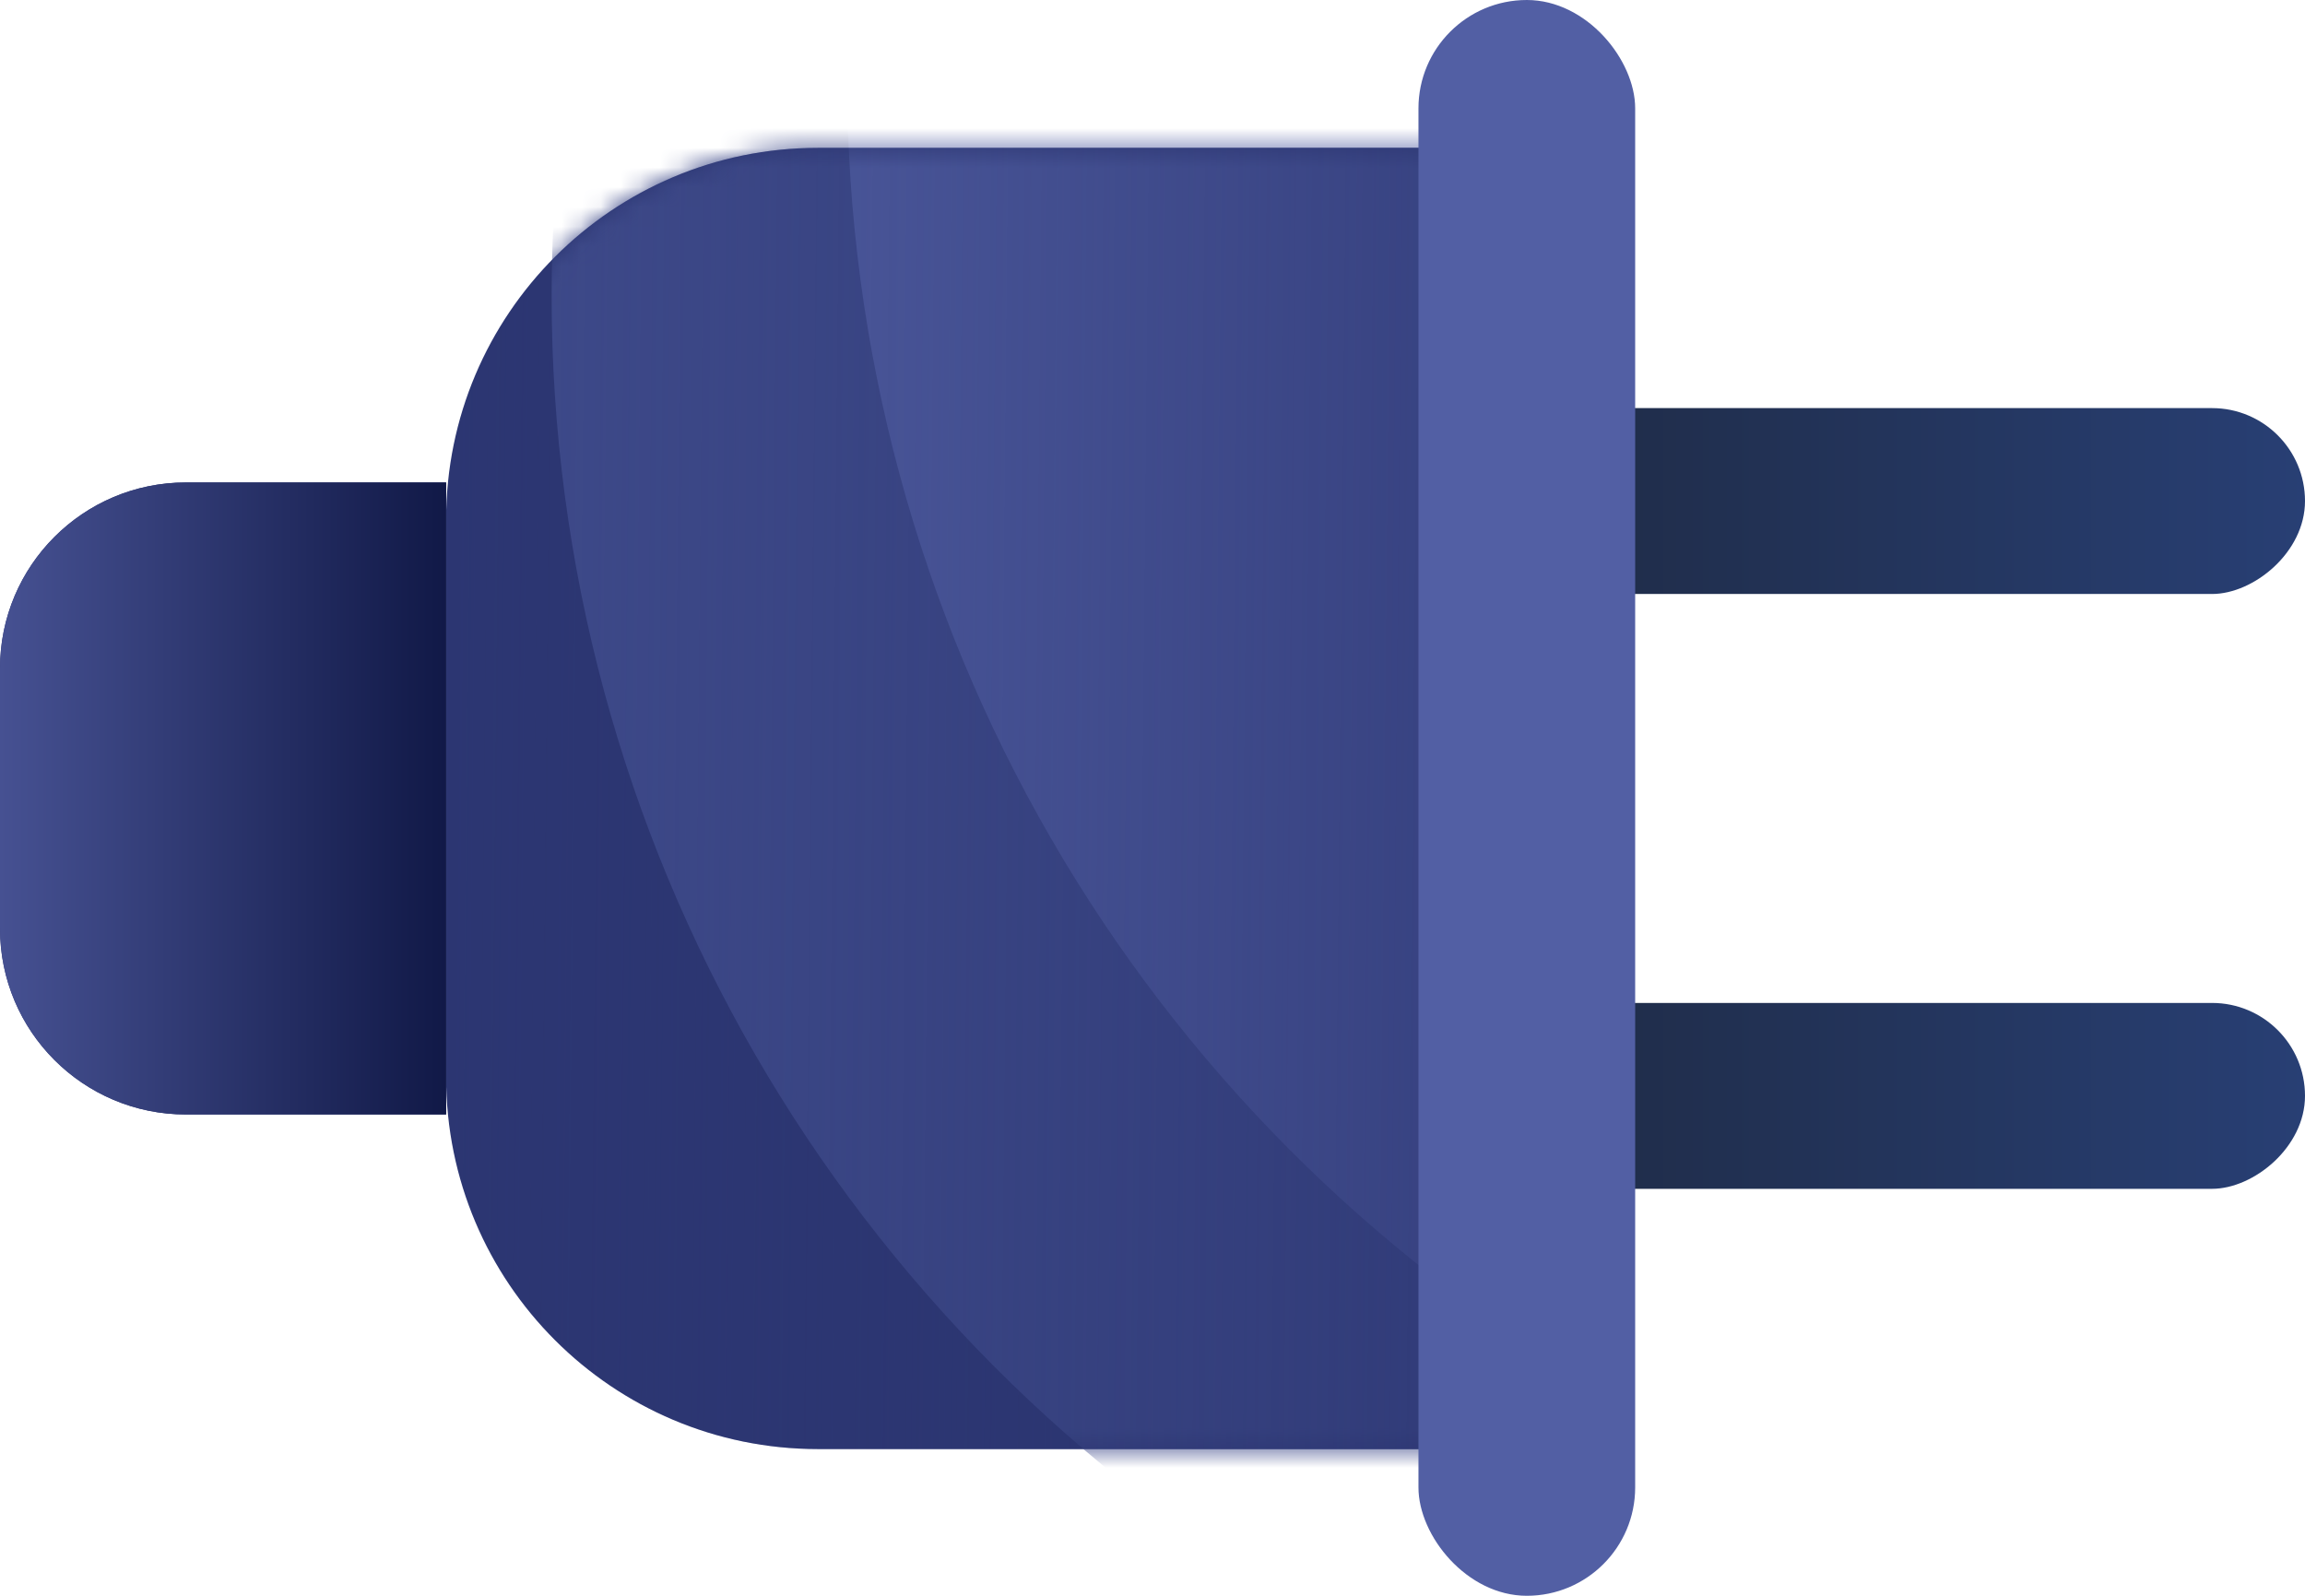 <svg width="117" height="81" viewBox="0 0 117 81" fill="none" xmlns="http://www.w3.org/2000/svg">
<rect x="117" y="20.715" width="9.435" height="43.403" rx="4.718" transform="rotate(90 117 20.715)" fill="url(#paint0_linear)"/>
<rect x="117" y="50.908" width="9.435" height="43.403" rx="4.718" transform="rotate(90 117 50.908)" fill="url(#paint1_linear)"/>
<path d="M22.645 26.376C22.645 15.954 31.094 7.505 41.517 7.505H73.597V73.553H41.517C31.094 73.553 22.645 65.105 22.645 54.682V26.376Z" fill="#2C3672"/>
<mask id="mask0" mask-type="alpha" maskUnits="userSpaceOnUse" x="22" y="7" width="52" height="67">
<path d="M22.645 26.376C22.645 15.954 31.093 7.505 41.516 7.505H73.596V73.553H41.516C31.093 73.553 22.645 65.105 22.645 54.682V26.376Z" fill="#36488D"/>
</mask>
<g mask="url(#mask0)">
<circle cx="105" cy="15" r="77" fill="#3E4A8A"/>
<circle cx="120" cy="4" r="77" fill="#525FA4"/>
</g>
<path opacity="0.7" d="M22.645 26.376C22.645 15.954 31.093 7.505 41.516 7.505H73.596V73.553H41.516C31.093 73.553 22.645 65.105 22.645 54.682V26.376Z" fill="url(#paint2_linear)"/>
<path d="M0 33.924C0 28.713 4.224 24.489 9.435 24.489H22.645V56.569H9.435C4.224 56.569 0 52.345 0 47.134V33.924Z" fill="#2C3672"/>
<path d="M0 33.925C0 28.714 4.224 24.489 9.435 24.489H22.645V56.57H9.435C4.224 56.57 0 52.346 0 47.134V33.925Z" fill="url(#paint3_linear)"/>
<rect x="72" width="11" height="81" rx="5.5" fill="#525FA4"/>
<defs>
<linearGradient id="paint0_linear" x1="121.718" y1="20.715" x2="121.718" y2="64.118" gradientUnits="userSpaceOnUse">
<stop stop-color="#283F74"/>
<stop offset="1" stop-color="#1E2941"/>
</linearGradient>
<linearGradient id="paint1_linear" x1="121.718" y1="50.908" x2="121.718" y2="94.311" gradientUnits="userSpaceOnUse">
<stop stop-color="#283F74"/>
<stop offset="1" stop-color="#1E2941"/>
</linearGradient>
<linearGradient id="paint2_linear" x1="73.999" y1="39.5" x2="23" y2="39" gradientUnits="userSpaceOnUse">
<stop stop-color="#2C3672"/>
<stop offset="1" stop-color="#2C3672" stop-opacity="0"/>
</linearGradient>
<linearGradient id="paint3_linear" x1="23" y1="41" x2="-1.21578e-06" y2="41" gradientUnits="userSpaceOnUse">
<stop stop-color="#101846"/>
<stop offset="1" stop-color="#465192"/>
</linearGradient>
</defs>
</svg>
